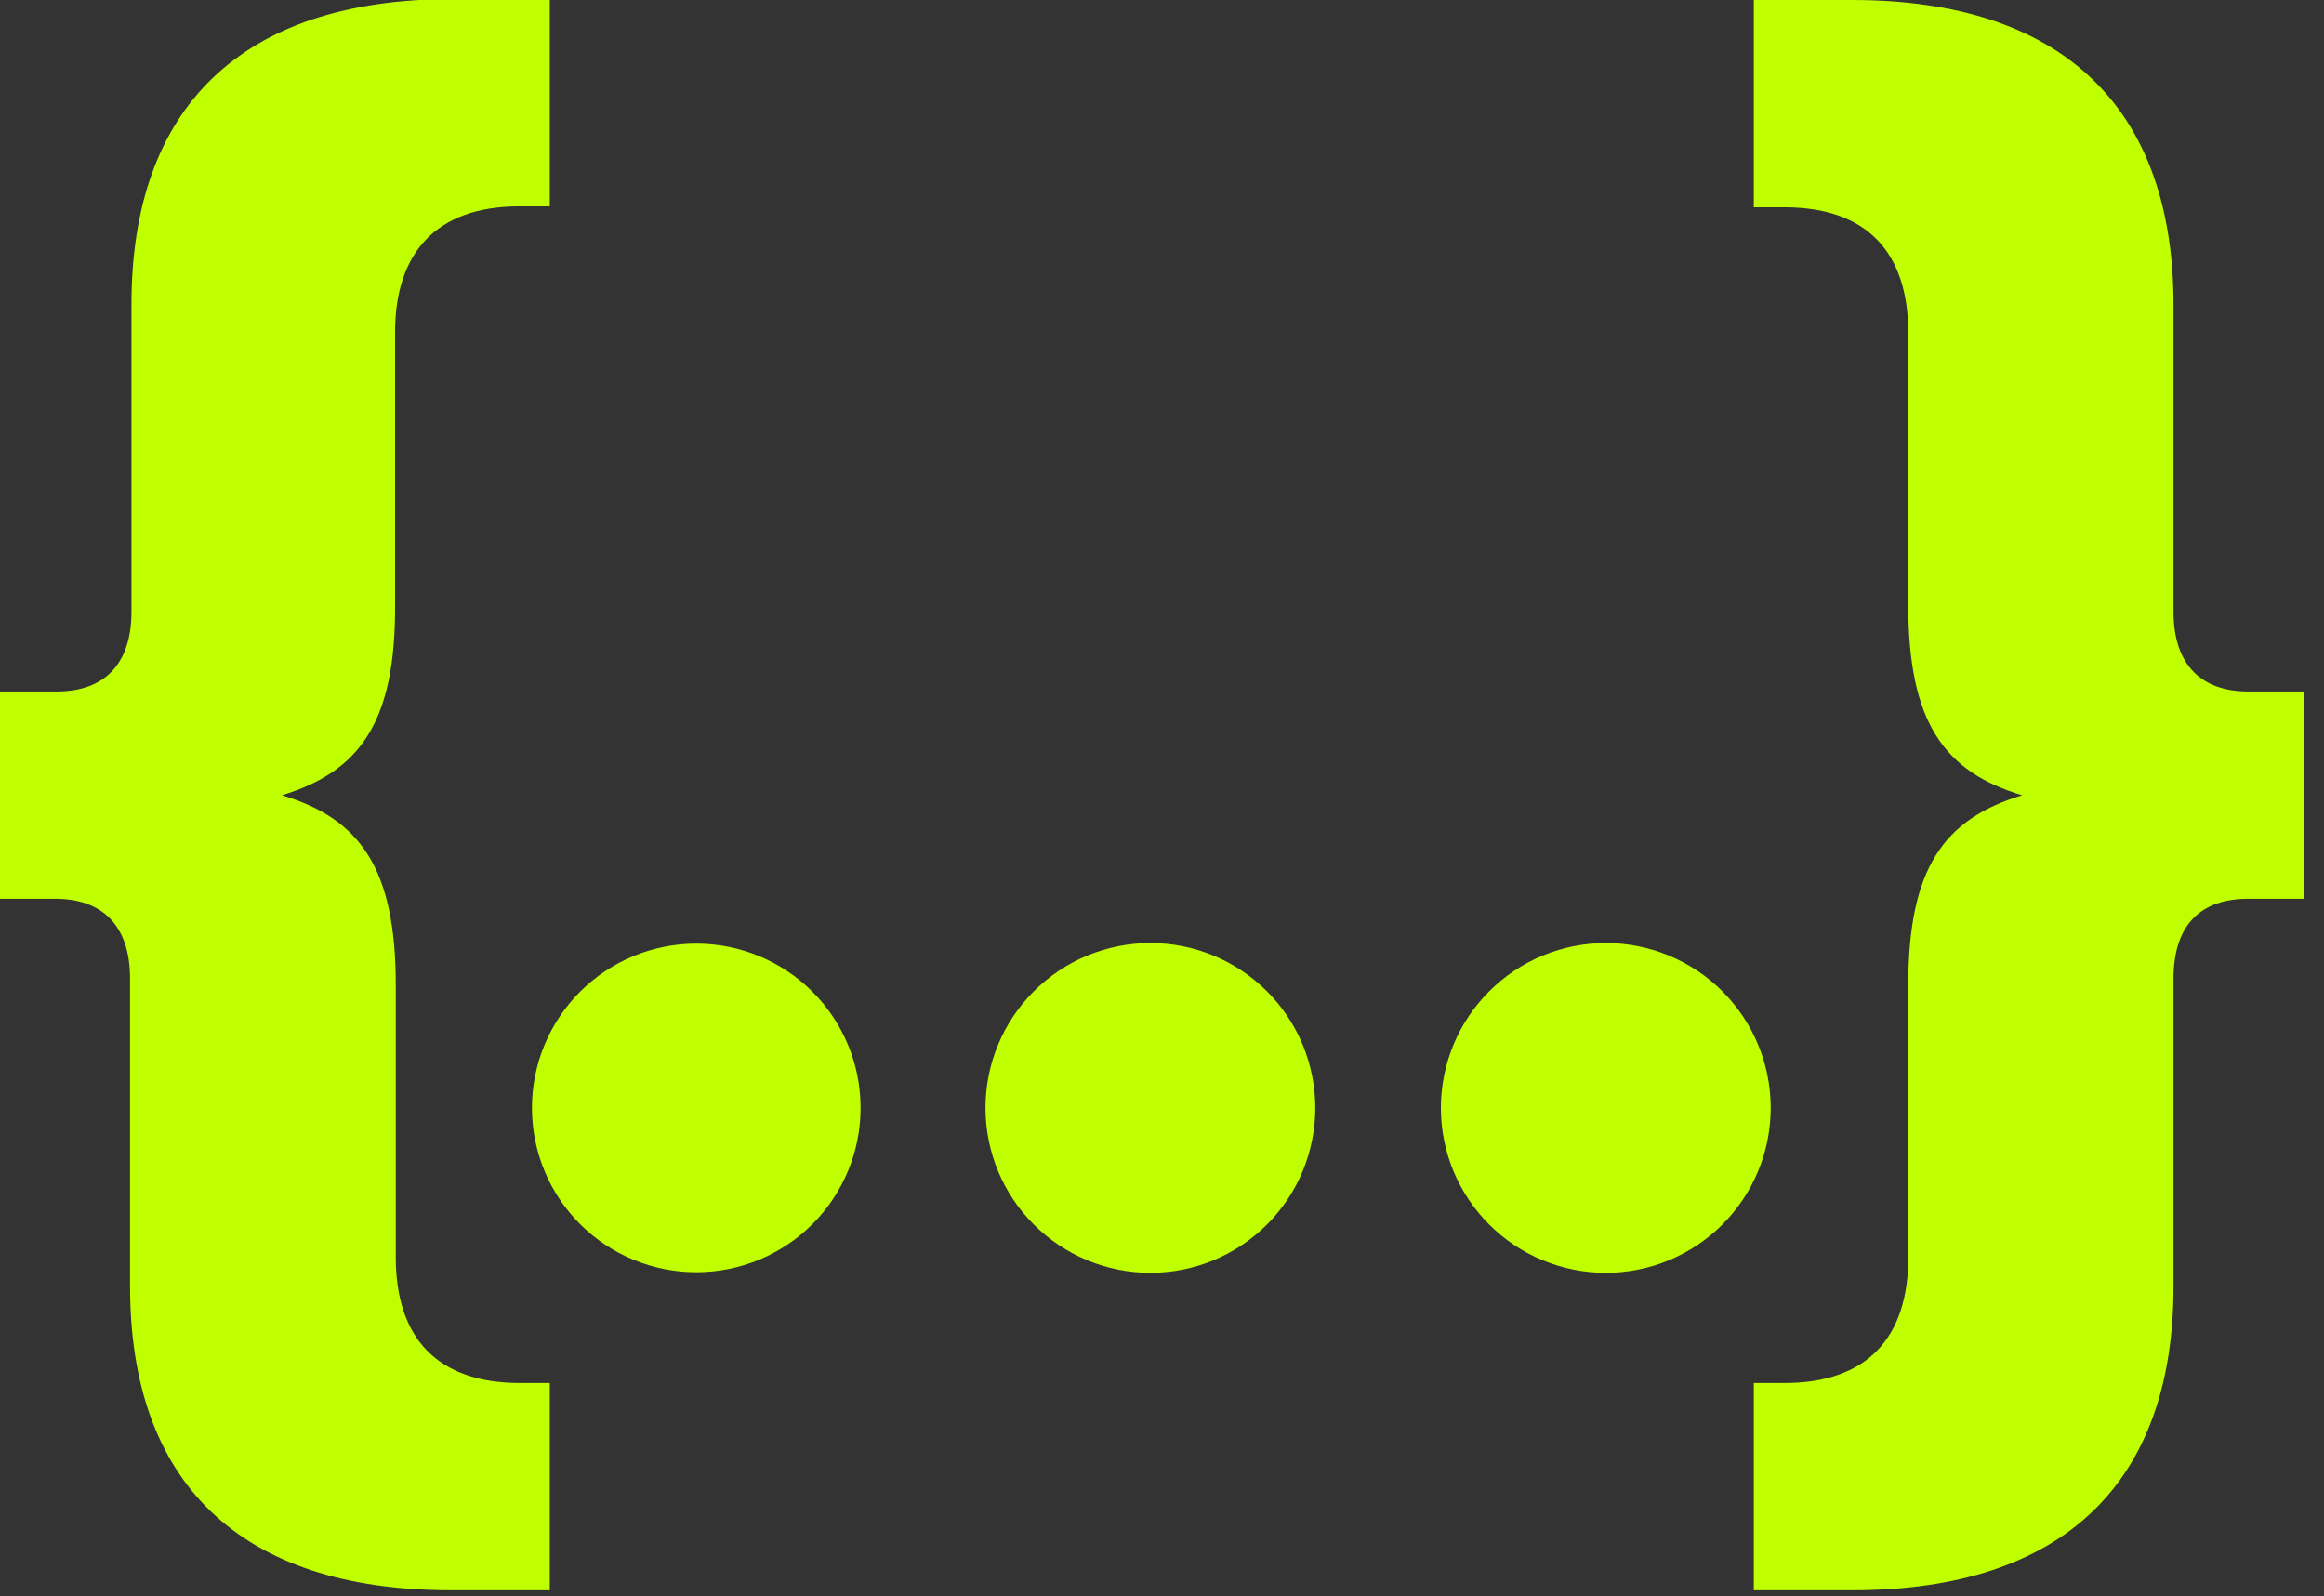 <svg width="99" height="68" viewBox="0 0 99 68" fill="none" xmlns="http://www.w3.org/2000/svg">
<rect x="0" y="0" width="99" height="68" fill="#333333" stroke="none"/>
<g id="OBJECTS" clip-path="url(#clip0_329_330)">
<path id="Vector" d="M12.01 33.88C15.34 34.88 16.86 36.99 16.86 41.98V53.57C16.86 56.97 18.6 58.92 22.15 58.92H23.42V67.75H19.22C10.17 67.75 5.54 63.12 5.54 54.8V41.69C5.54 39.38 4.31 38.29 2.36 38.29H-0.03V29.46H2.42C4.37 29.46 5.6 28.37 5.6 26.06V12.96C5.6 4.63 10.23 -0.04 19.28 -0.04H23.42V8.79H22.12C18.57 8.79 16.83 10.79 16.83 14.15V25.73C16.86 30.76 15.34 32.86 12.01 33.88Z" fill="#C0FF00"/>
<path id="Vector_2" d="M22.66 47.2C22.66 45.344 23.398 43.563 24.71 42.25C26.023 40.938 27.803 40.2 29.66 40.2C31.517 40.2 33.297 40.938 34.61 42.25C35.923 43.563 36.66 45.344 36.66 47.2C36.66 49.057 35.923 50.837 34.61 52.15C33.297 53.463 31.517 54.2 29.66 54.2C27.803 54.2 26.023 53.463 24.71 52.15C23.398 50.837 22.66 49.057 22.66 47.2ZM41.98 47.2C41.98 45.337 42.72 43.55 44.038 42.233C45.355 40.915 47.142 40.175 49.005 40.175C50.868 40.175 52.655 40.915 53.972 42.233C55.29 43.55 56.03 45.337 56.03 47.2C56.03 49.063 55.29 50.85 53.972 52.167C52.655 53.485 50.868 54.225 49.005 54.225C47.142 54.225 45.355 53.485 44.038 52.167C42.72 50.85 41.98 49.063 41.98 47.2ZM61.38 47.2C61.38 45.337 62.12 43.55 63.438 42.233C64.755 40.915 66.542 40.175 68.405 40.175C70.268 40.175 72.055 40.915 73.373 42.233C74.69 43.55 75.43 45.337 75.43 47.2C75.43 49.063 74.69 50.85 73.373 52.167C72.055 53.485 70.268 54.225 68.405 54.225C66.542 54.225 64.755 53.485 63.438 52.167C62.12 50.85 61.38 49.063 61.38 47.2Z" fill="#C0FF00"/>
<path id="Vector_3" d="M98.16 29.46V38.29H95.77C93.77 38.29 92.59 39.38 92.59 41.69V54.8C92.59 63.12 87.95 67.75 78.9 67.75H74.71V58.92H76.01C79.56 58.92 81.29 56.97 81.29 53.57V41.98C81.29 36.98 82.81 34.89 86.14 33.88C82.81 32.88 81.29 30.76 81.29 25.77V14.19C81.29 10.78 79.56 8.83 76.01 8.83H74.71V0H78.9C87.9 0 92.59 4.63 92.59 13V26.06C92.59 28.37 93.82 29.46 95.77 29.46H98.16Z" fill="#C0FF00"/>
</g>
<defs>
<clipPath id="clip0_329_330">
<rect width="98.16" height="67.75" fill="white"/>
</clipPath>
</defs>
</svg>
